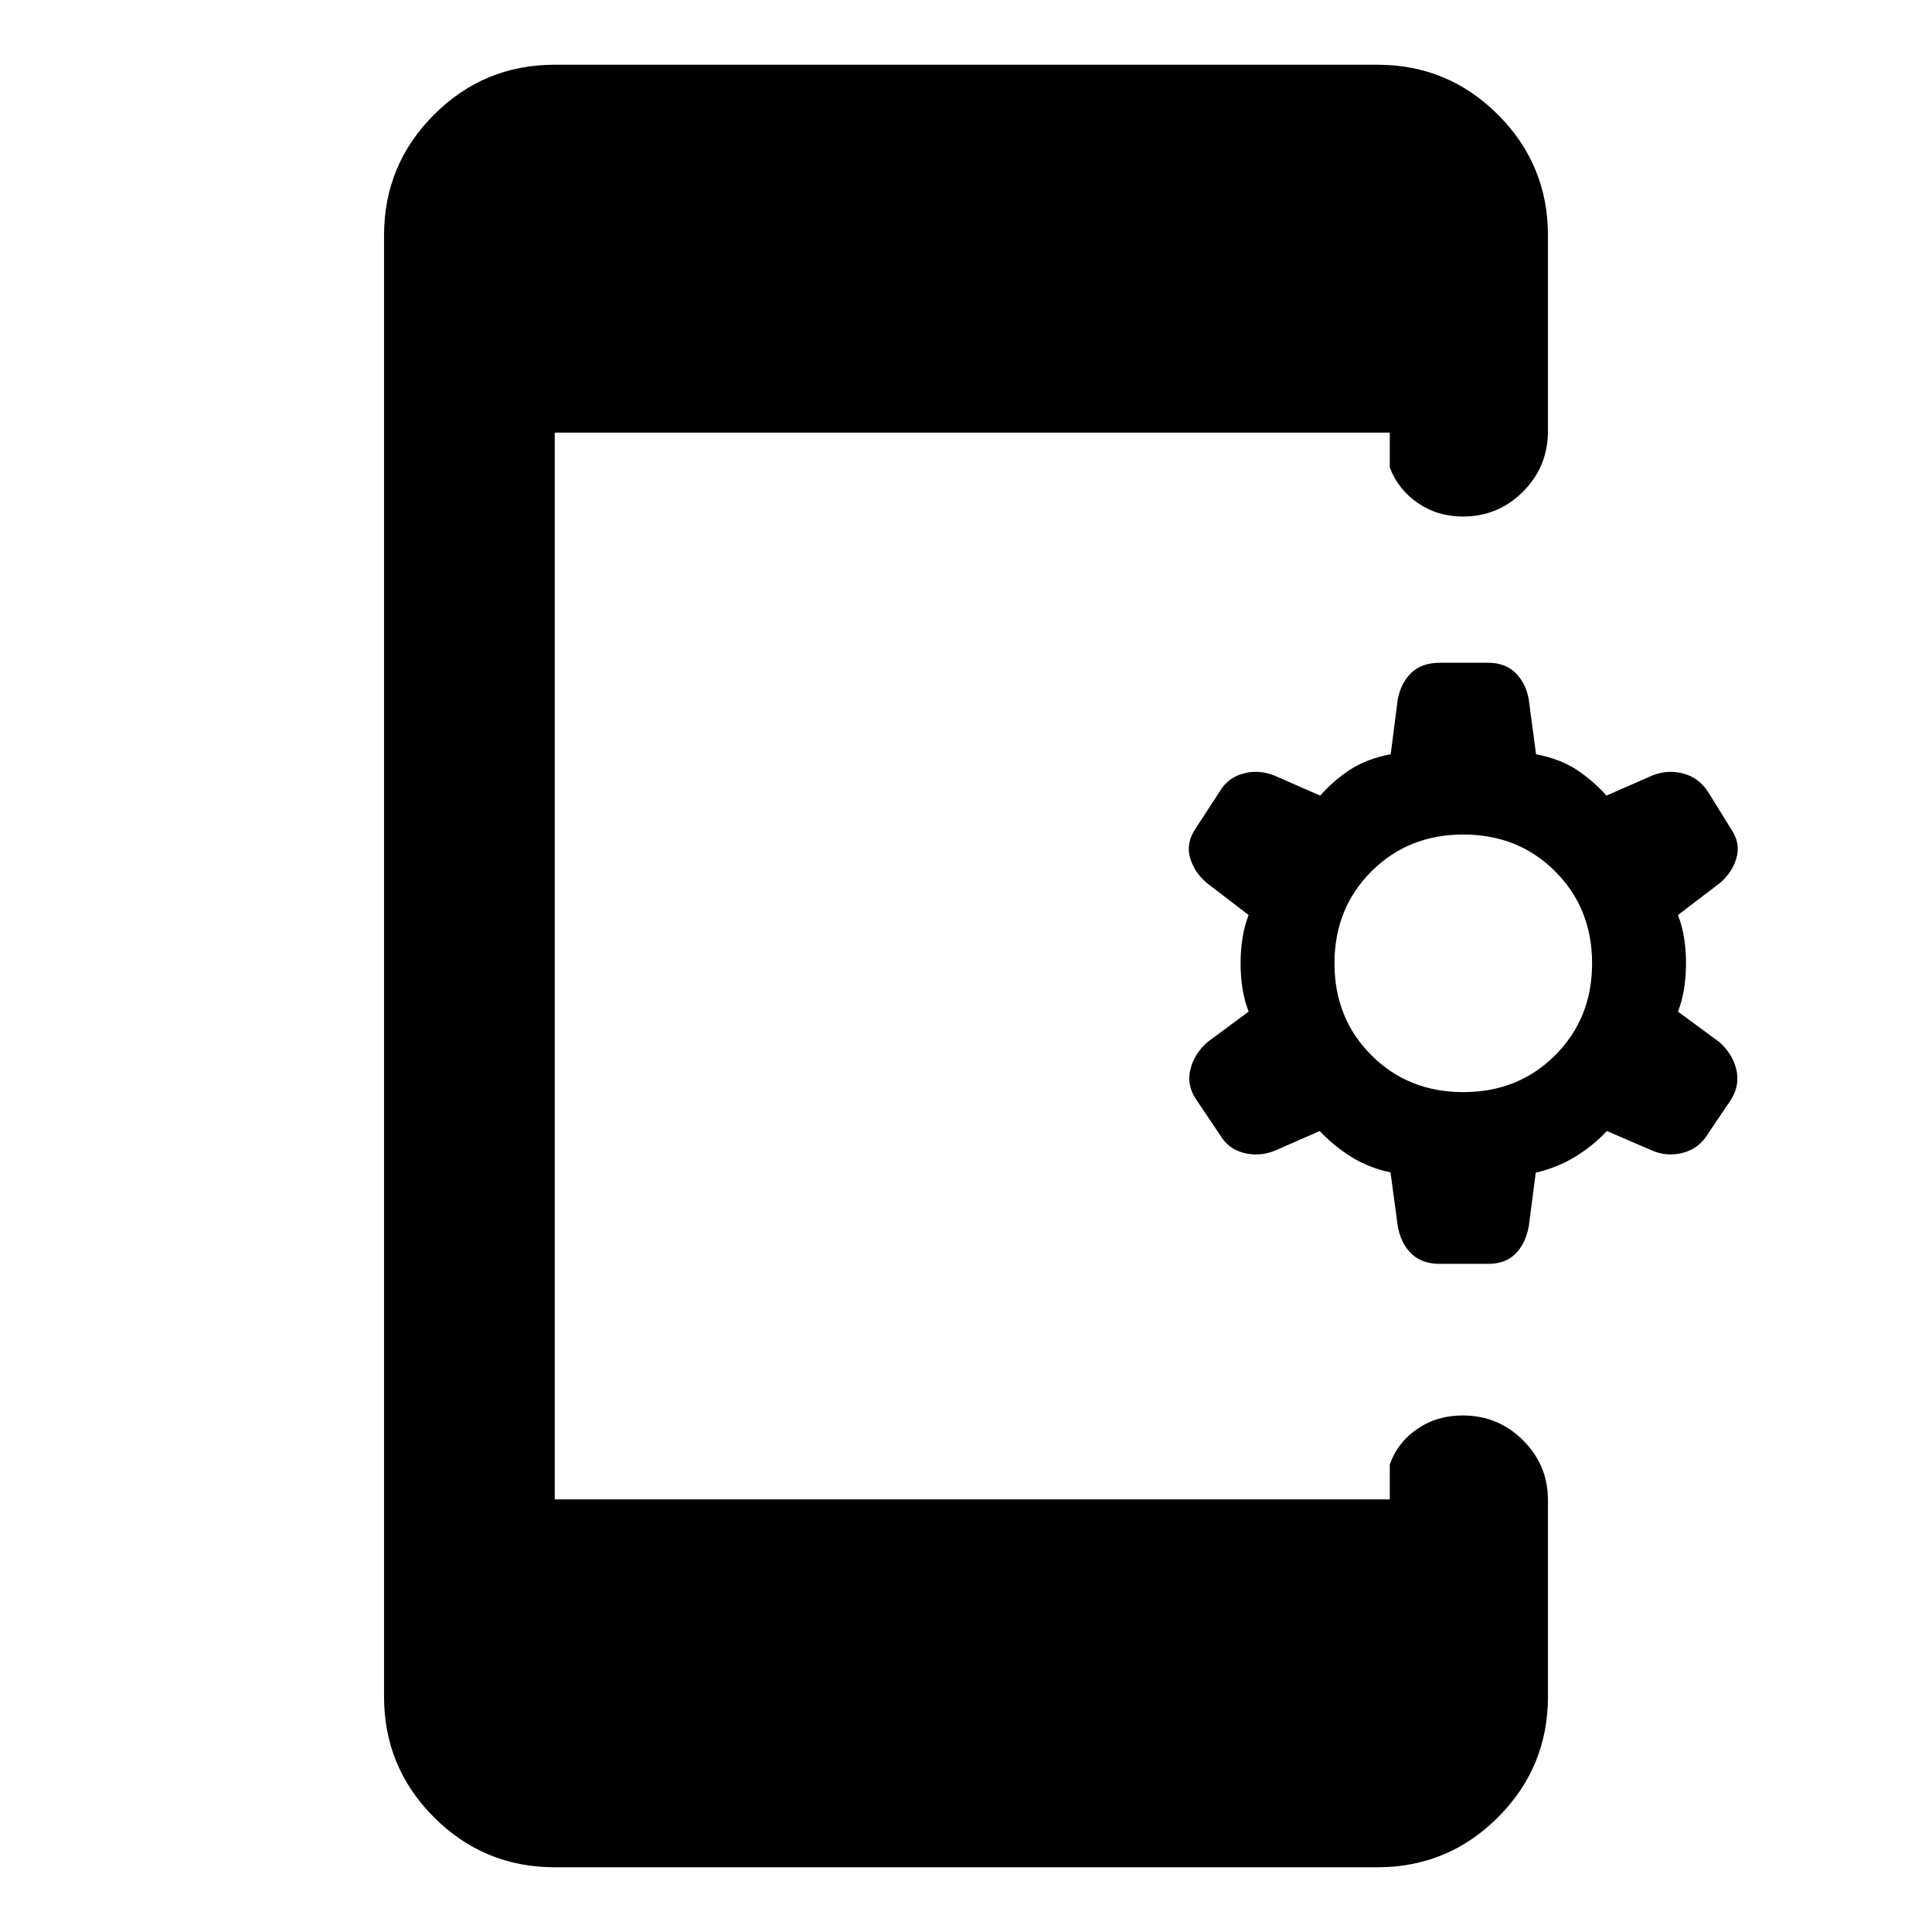 <svg xmlns="http://www.w3.org/2000/svg" height="40" viewBox="0 -960 960 960" width="40"><path d="M690.94-377.43q-11-2.34-19.75-7.87T655.77-398l-22.41 9.82q-7.79 3.05-15.52 1-7.72-2.05-11.69-8.99l-11.92-17.7q-4.64-7.01-2.73-14.77 1.92-7.76 8.5-13.56l20.44-15.13q-4-10.24-4-24 0-13.77 4-24l-20.48-15.69q-6.4-5.24-8.59-12.63-2.18-7.4 2.72-14.69l12.06-18.49q3.97-6.72 11.6-8.8 7.63-2.07 15.26.9l22.98 10.06q6.45-7.33 14.7-12.78 8.25-5.45 20.35-7.79l3.48-27.15q1.58-8.31 6.76-13.29 5.18-4.99 14.12-4.99h24.11q8.4 0 13.5 5.01 5.11 5 6.6 13.04l3.66 27.42q12 2.3 20.25 7.75t14.7 12.78l22.97-10.06q7.63-2.97 15.26-.9 7.64 2.08 12.14 8.89l11.38 18.36q5.04 7.25 2.87 14.72-2.17 7.48-8.57 12.7l-20.5 15.63q4 10.23 4 24 0 13.76-4 24l20.5 15.08q6.57 5.79 8.46 13.52 1.89 7.74-2.42 14.86l-11.93 17.7q-4.29 6.89-12.02 8.96-7.73 2.08-15.14-.97L798.44-398q-6.67 7.17-15.47 12.62-8.8 5.46-19.87 8.08l-3.43 26.47q-1.59 8.82-6.66 13.83-5.08 5-13.5 5H715.4q-8.93 0-14.14-5.09-5.21-5.08-6.72-13.64l-3.6-26.7Zm36.16-39.9q27.34 0 45.67-18.34Q791.1-454 791.1-481.33q0-27.34-18.33-45.67-18.33-18.33-45.67-18.33-27.33 0-45.66 18.33-18.34 18.33-18.34 45.67 0 27.33 18.34 45.66 18.33 18.34 45.66 18.34ZM275.64-32.16q-35.15 0-59.98-24.83t-24.83-59.98v-726.06q0-35.15 24.83-59.98t59.98-24.83h408.72q35.15 0 59.98 24.83t24.83 59.98v97.12q0 17.84-12.39 30.21-12.39 12.37-29.84 12.37-12.65 0-22.44-6.75-9.8-6.75-13.92-17.62v-17.33H275.64v530.06h414.94v-17.33q3.77-10.87 13.59-17.62 9.83-6.75 22.6-6.75 17.67 0 30.03 12.35 12.37 12.35 12.37 29.73v97.62q0 35.15-24.83 59.98t-59.98 24.83H275.64Z"/></svg>